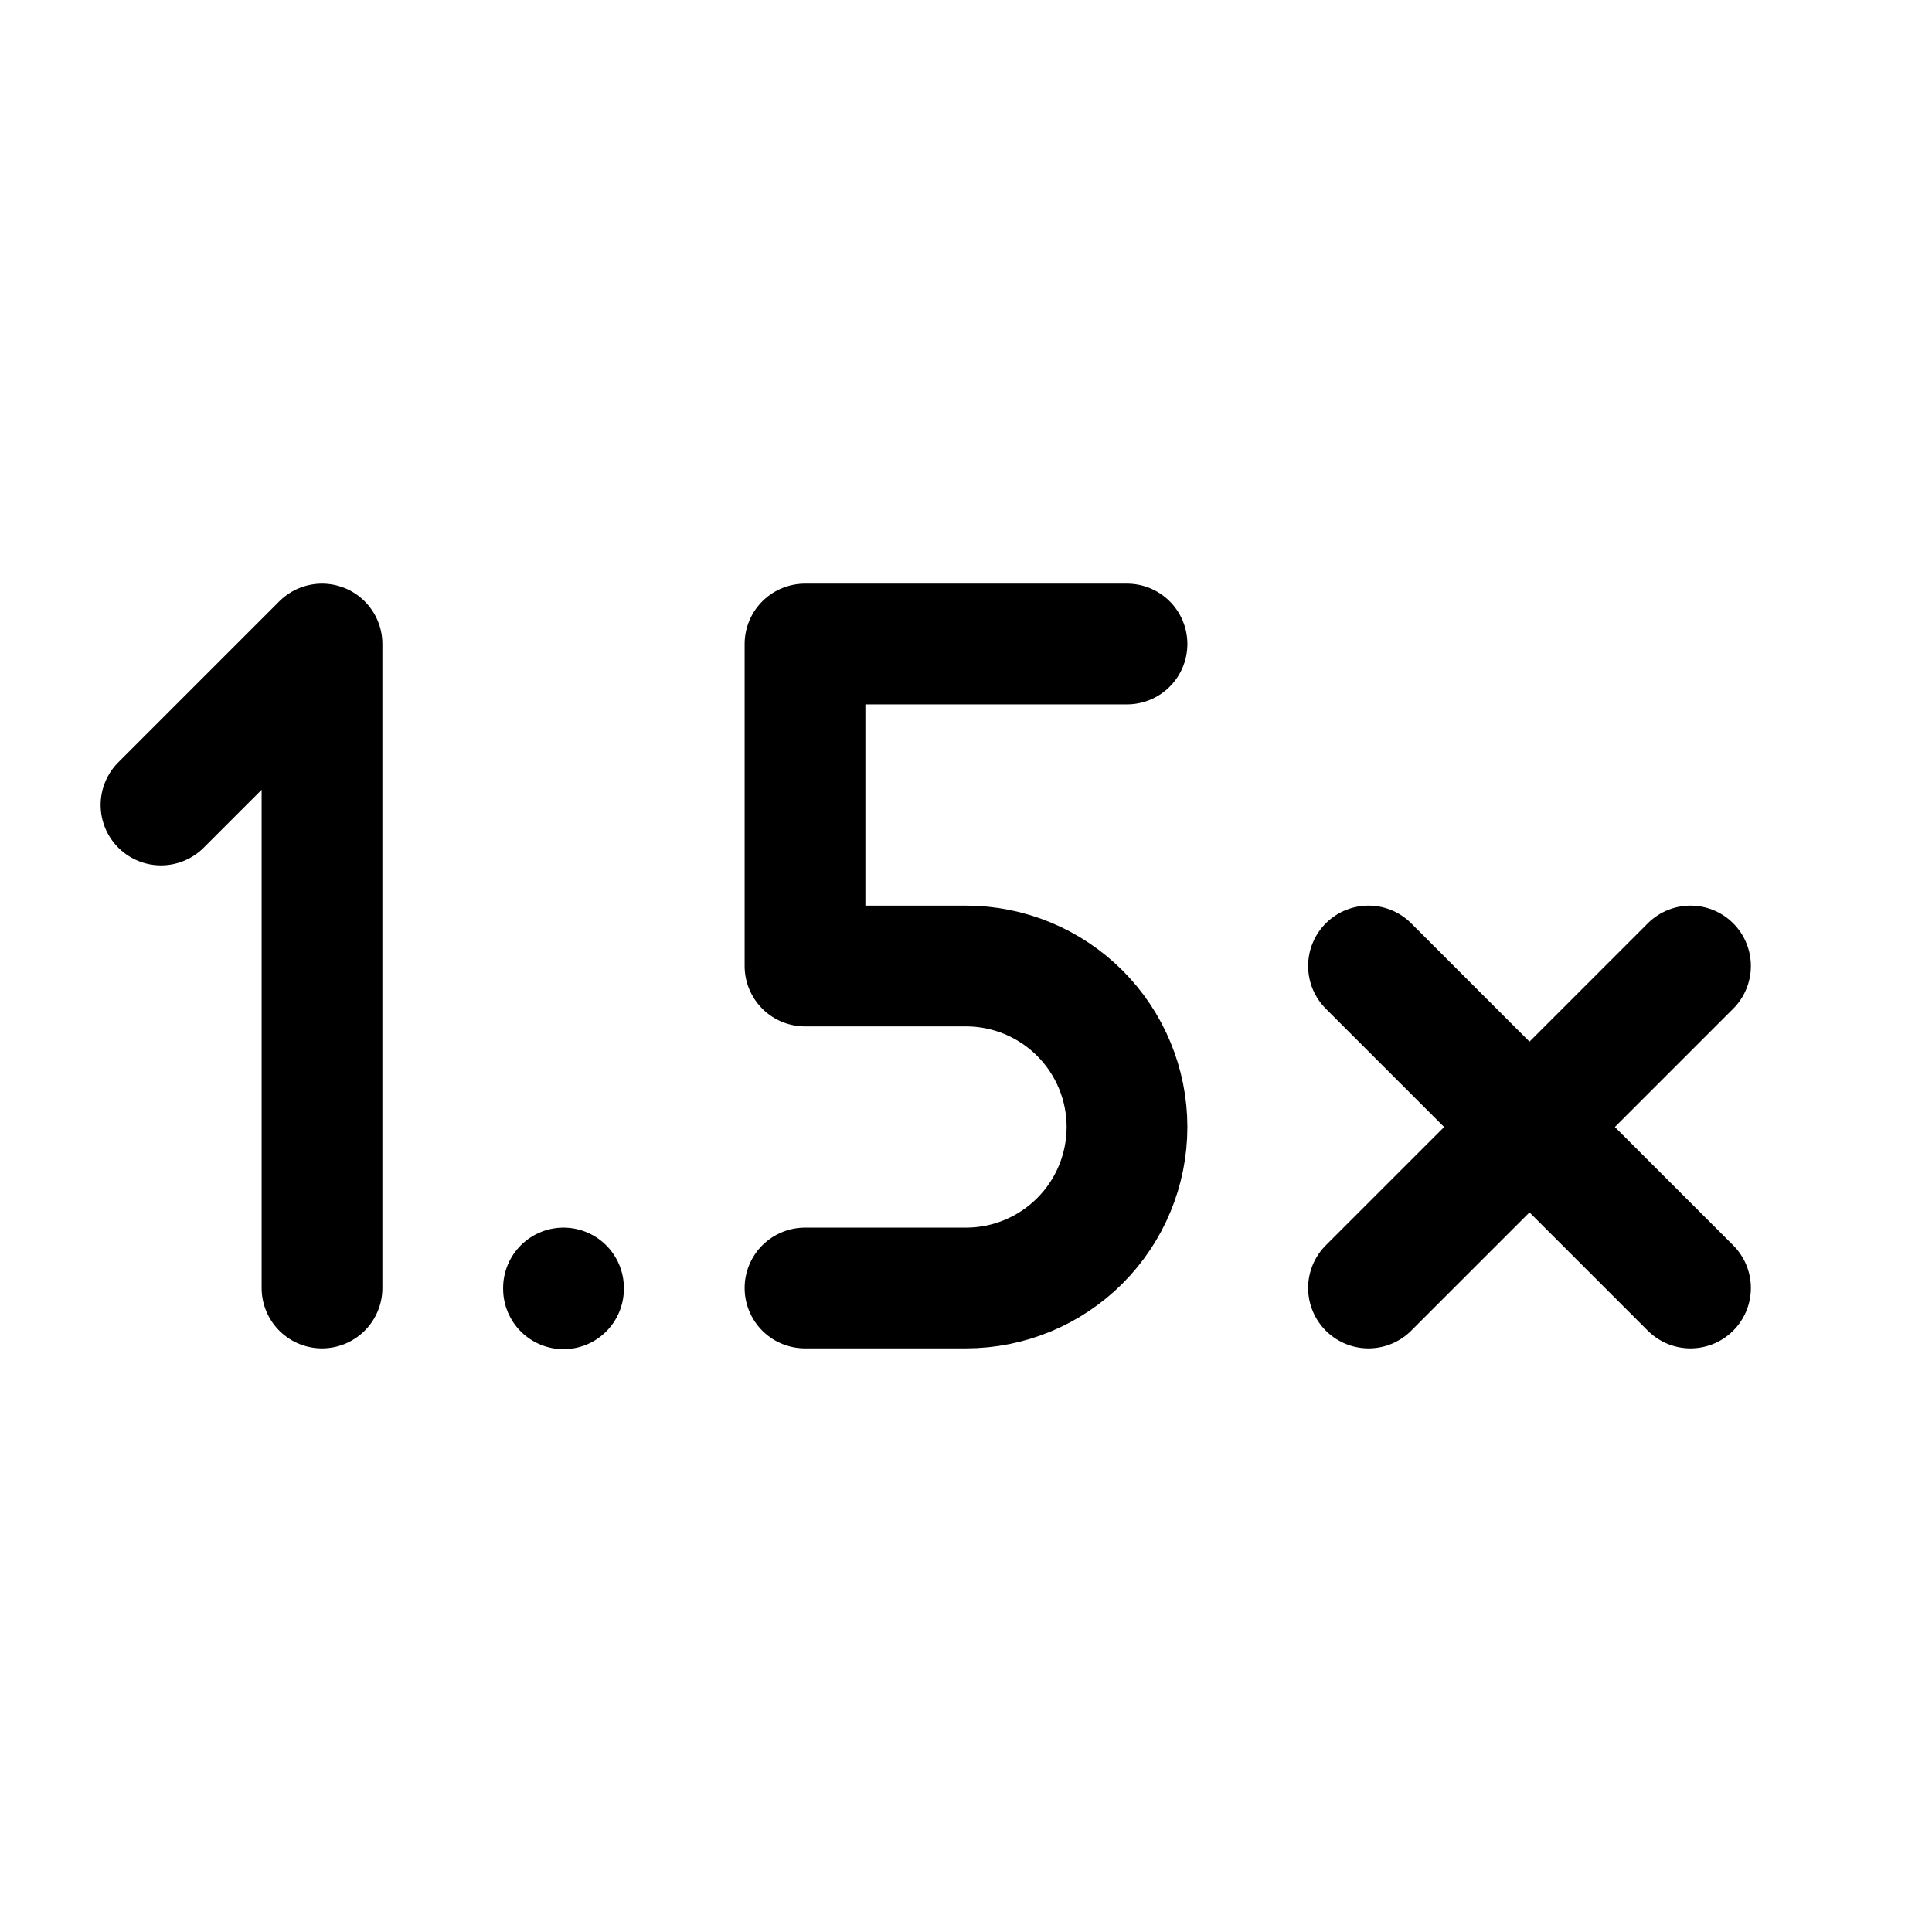 <svg width="24" height="24" viewBox="0 0 24 24" fill="none" xmlns="http://www.w3.org/2000/svg">
<path d="M4 16V8L2 10M10 16H12C12.53 16 13.039 15.789 13.414 15.414C13.789 15.039 14 14.53 14 14C14 13.47 13.789 12.961 13.414 12.586C13.039 12.211 12.53 12 12 12H10V8H14M7 16V16.01M17 16L21 12M21 16L17 12" stroke="currentColor" stroke-width="1.5" stroke-linecap="round" stroke-linejoin="round"/>
</svg>
